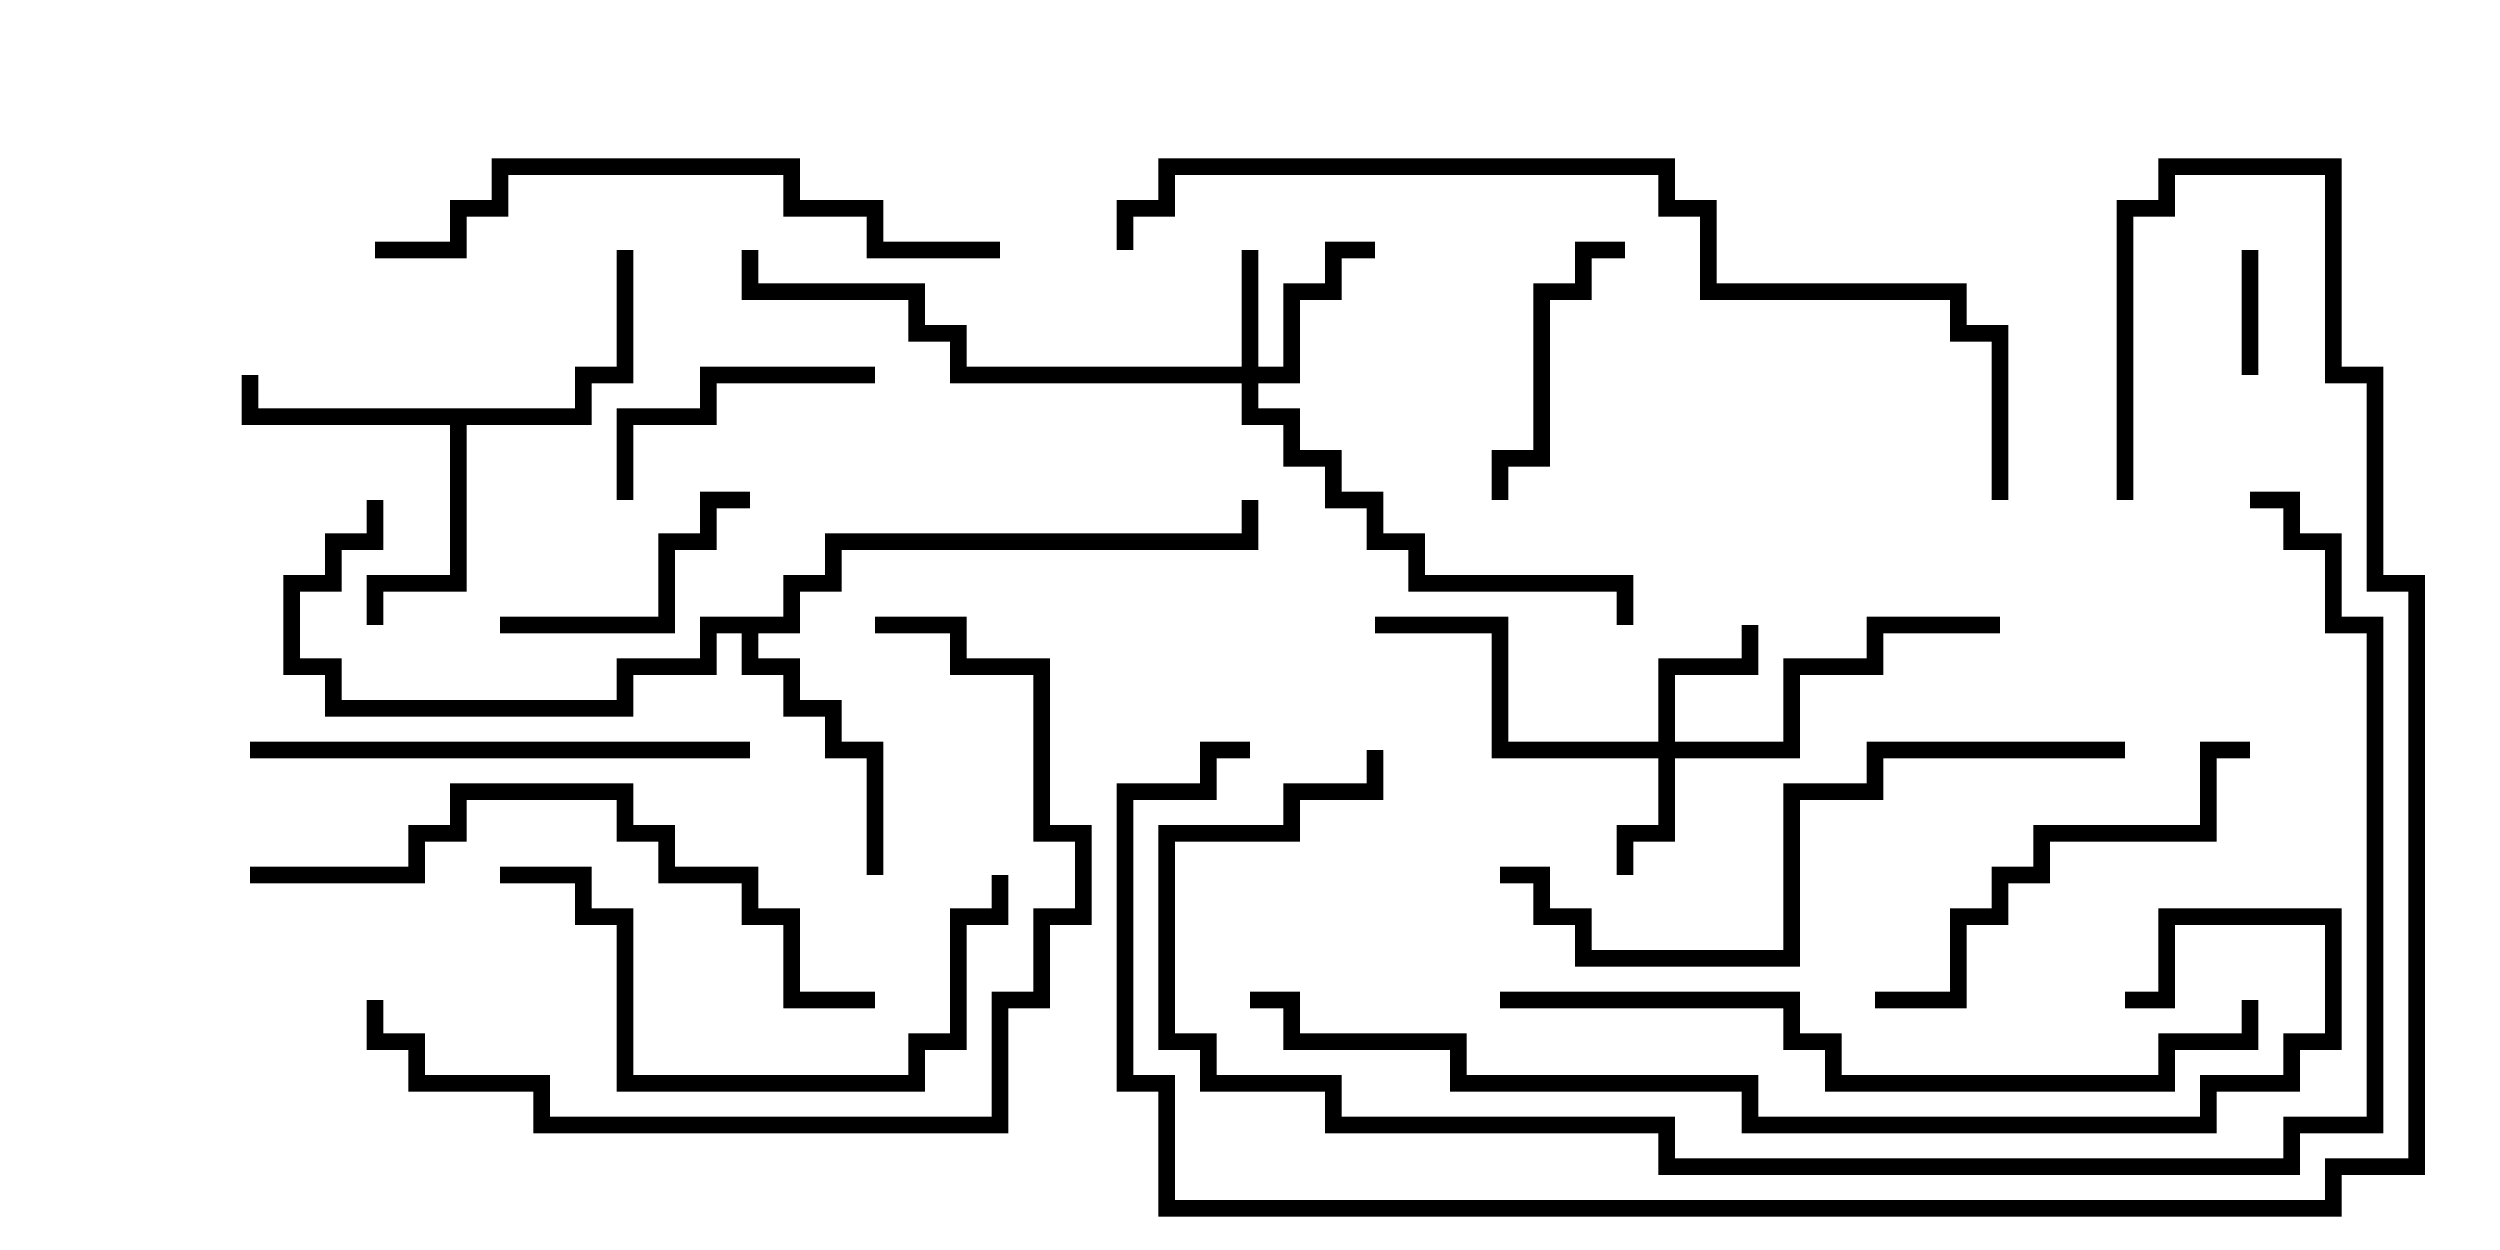 <svg version="1.1" width="30" height="15" xmlns="http://www.w3.org/2000/svg"><path d="M6.9,4.9L6.9,4.4L7.4,4.4L7.4,3L7.6,3L7.6,4.6L7.1,4.6L7.1,5.1L5.6,5.1L5.6,7.1L4.6,7.1L4.6,7.5L4.4,7.5L4.4,6.9L5.4,6.9L5.4,5.1L2.9,5.1L2.9,4.5L3.1,4.5L3.1,4.9z" stroke="none"/><path d="M9.4,7.4L9.4,6.9L9.9,6.9L9.9,6.4L14.9,6.4L14.9,6L15.1,6L15.1,6.6L10.1,6.6L10.1,7.1L9.6,7.1L9.6,7.6L9.1,7.6L9.1,7.9L9.6,7.9L9.6,8.4L10.1,8.4L10.1,8.9L10.6,8.9L10.6,10.5L10.4,10.5L10.4,9.1L9.9,9.1L9.9,8.6L9.4,8.6L9.4,8.1L8.9,8.1L8.9,7.6L8.6,7.6L8.6,8.1L7.6,8.1L7.6,8.6L3.9,8.6L3.9,8.1L3.4,8.1L3.4,6.9L3.9,6.9L3.9,6.4L4.4,6.4L4.4,6L4.6,6L4.6,6.6L4.1,6.6L4.1,7.1L3.6,7.1L3.6,7.9L4.1,7.9L4.1,8.4L7.4,8.4L7.4,7.9L8.4,7.9L8.4,7.4z" stroke="none"/><path d="M14.9,4.4L14.9,3L15.1,3L15.1,4.4L15.4,4.4L15.4,3.4L15.9,3.4L15.9,2.9L16.5,2.9L16.5,3.1L16.1,3.1L16.1,3.6L15.6,3.6L15.6,4.6L15.1,4.6L15.1,4.9L15.6,4.9L15.6,5.4L16.1,5.4L16.1,5.9L16.6,5.9L16.6,6.4L17.1,6.4L17.1,6.9L19.6,6.9L19.6,7.5L19.4,7.5L19.4,7.1L16.9,7.1L16.9,6.6L16.4,6.6L16.4,6.1L15.9,6.1L15.9,5.6L15.4,5.6L15.4,5.1L14.9,5.1L14.9,4.6L11.4,4.6L11.4,4.1L10.9,4.1L10.9,3.6L8.9,3.6L8.9,3L9.1,3L9.1,3.4L11.1,3.4L11.1,3.9L11.6,3.9L11.6,4.4z" stroke="none"/><path d="M19.9,8.9L19.9,7.9L20.9,7.9L20.9,7.5L21.1,7.5L21.1,8.1L20.1,8.1L20.1,8.9L21.4,8.9L21.4,7.9L22.4,7.9L22.4,7.4L24,7.4L24,7.6L22.6,7.6L22.6,8.1L21.6,8.1L21.6,9.1L20.1,9.1L20.1,10.1L19.6,10.1L19.6,10.5L19.4,10.5L19.4,9.9L19.9,9.9L19.9,9.1L17.9,9.1L17.9,7.6L16.5,7.6L16.5,7.4L18.1,7.4L18.1,8.9z" stroke="none"/><path d="M26.9,3L27.1,3L27.1,4.5L26.9,4.5z" stroke="none"/><path d="M6,7.6L6,7.4L7.9,7.4L7.9,6.4L8.4,6.4L8.4,5.9L9,5.9L9,6.1L8.6,6.1L8.6,6.6L8.1,6.6L8.1,7.6z" stroke="none"/><path d="M19.5,2.9L19.5,3.1L19.1,3.1L19.1,3.6L18.6,3.6L18.6,5.6L18.1,5.6L18.1,6L17.9,6L17.9,5.4L18.4,5.4L18.4,3.4L18.9,3.4L18.9,2.9z" stroke="none"/><path d="M7.6,6L7.4,6L7.4,4.9L8.4,4.9L8.4,4.4L10.5,4.4L10.5,4.6L8.6,4.6L8.6,5.1L7.6,5.1z" stroke="none"/><path d="M27,8.9L27,9.1L26.6,9.1L26.6,10.1L24.6,10.1L24.6,10.6L24.1,10.6L24.1,11.1L23.6,11.1L23.6,12.1L22.5,12.1L22.5,11.9L23.4,11.9L23.4,10.9L23.9,10.9L23.9,10.4L24.4,10.4L24.4,9.9L26.4,9.9L26.4,8.9z" stroke="none"/><path d="M6,10.6L6,10.4L7.1,10.4L7.1,10.9L7.6,10.9L7.6,12.9L10.9,12.9L10.9,12.4L11.4,12.4L11.4,10.9L11.9,10.9L11.9,10.5L12.1,10.5L12.1,11.1L11.6,11.1L11.6,12.6L11.1,12.6L11.1,13.1L7.4,13.1L7.4,11.1L6.9,11.1L6.9,10.6z" stroke="none"/><path d="M3,9.1L3,8.9L9,8.9L9,9.1z" stroke="none"/><path d="M10.5,7.6L10.5,7.4L11.6,7.4L11.6,7.9L12.6,7.9L12.6,9.9L13.1,9.9L13.1,11.1L12.6,11.1L12.6,12.1L12.1,12.1L12.1,13.6L6.4,13.6L6.4,13.1L4.9,13.1L4.9,12.6L4.4,12.6L4.4,12L4.6,12L4.6,12.4L5.1,12.4L5.1,12.9L6.6,12.9L6.6,13.4L11.9,13.4L11.9,11.9L12.4,11.9L12.4,10.9L12.9,10.9L12.9,10.1L12.4,10.1L12.4,8.1L11.4,8.1L11.4,7.6z" stroke="none"/><path d="M12,2.9L12,3.1L10.4,3.1L10.4,2.6L9.4,2.6L9.4,2.1L6.1,2.1L6.1,2.6L5.6,2.6L5.6,3.1L4.5,3.1L4.5,2.9L5.4,2.9L5.4,2.4L5.9,2.4L5.9,1.9L9.6,1.9L9.6,2.4L10.6,2.4L10.6,2.9z" stroke="none"/><path d="M25.5,8.9L25.5,9.1L22.6,9.1L22.6,9.6L21.6,9.6L21.6,11.6L18.9,11.6L18.9,11.1L18.4,11.1L18.4,10.6L18,10.6L18,10.4L18.6,10.4L18.6,10.9L19.1,10.9L19.1,11.4L21.4,11.4L21.4,9.4L22.4,9.4L22.4,8.9z" stroke="none"/><path d="M3,10.6L3,10.4L4.9,10.4L4.9,9.9L5.4,9.9L5.4,9.4L7.6,9.4L7.6,9.9L8.1,9.9L8.1,10.4L9.1,10.4L9.1,10.9L9.6,10.9L9.6,11.9L10.5,11.9L10.5,12.1L9.4,12.1L9.4,11.1L8.9,11.1L8.9,10.6L7.9,10.6L7.9,10.1L7.4,10.1L7.4,9.6L5.6,9.6L5.6,10.1L5.1,10.1L5.1,10.6z" stroke="none"/><path d="M18,12.1L18,11.9L21.6,11.9L21.6,12.4L22.1,12.4L22.1,12.9L25.9,12.9L25.9,12.4L26.9,12.4L26.9,12L27.1,12L27.1,12.6L26.1,12.6L26.1,13.1L21.9,13.1L21.9,12.6L21.4,12.6L21.4,12.1z" stroke="none"/><path d="M25.5,12.1L25.5,11.9L25.9,11.9L25.9,10.9L28.1,10.9L28.1,12.6L27.6,12.6L27.6,13.1L26.6,13.1L26.6,13.6L20.9,13.6L20.9,13.1L17.4,13.1L17.4,12.6L15.4,12.6L15.4,12.1L15,12.1L15,11.9L15.6,11.9L15.6,12.4L17.6,12.4L17.6,12.9L21.1,12.9L21.1,13.4L26.4,13.4L26.4,12.9L27.4,12.9L27.4,12.4L27.9,12.4L27.9,11.1L26.1,11.1L26.1,12.1z" stroke="none"/><path d="M16.4,9L16.6,9L16.6,9.6L15.6,9.6L15.6,10.1L14.1,10.1L14.1,12.4L14.6,12.4L14.6,12.9L16.1,12.9L16.1,13.4L20.1,13.4L20.1,13.9L27.4,13.9L27.4,13.4L28.4,13.4L28.4,7.6L27.9,7.6L27.9,6.6L27.4,6.6L27.4,6.1L27,6.1L27,5.9L27.6,5.9L27.6,6.4L28.1,6.4L28.1,7.4L28.6,7.4L28.6,13.6L27.6,13.6L27.6,14.1L19.9,14.1L19.9,13.6L15.9,13.6L15.9,13.1L14.4,13.1L14.4,12.6L13.9,12.6L13.9,9.9L15.4,9.9L15.4,9.4L16.4,9.4z" stroke="none"/><path d="M24.1,6L23.9,6L23.9,4.1L23.4,4.1L23.4,3.6L20.4,3.6L20.4,2.6L19.9,2.6L19.9,2.1L14.1,2.1L14.1,2.6L13.6,2.6L13.6,3L13.4,3L13.4,2.4L13.9,2.4L13.9,1.9L20.1,1.9L20.1,2.4L20.6,2.4L20.6,3.4L23.6,3.4L23.6,3.9L24.1,3.9z" stroke="none"/><path d="M25.6,6L25.4,6L25.4,2.4L25.9,2.4L25.9,1.9L28.1,1.9L28.1,4.4L28.6,4.4L28.6,6.9L29.1,6.9L29.1,14.1L28.1,14.1L28.1,14.6L13.9,14.6L13.9,13.1L13.4,13.1L13.4,9.4L14.4,9.4L14.4,8.9L15,8.9L15,9.1L14.6,9.1L14.6,9.6L13.6,9.6L13.6,12.9L14.1,12.9L14.1,14.4L27.9,14.4L27.9,13.9L28.9,13.9L28.9,7.1L28.4,7.1L28.4,4.6L27.9,4.6L27.9,2.1L26.1,2.1L26.1,2.6L25.6,2.6z" stroke="none"/></svg>